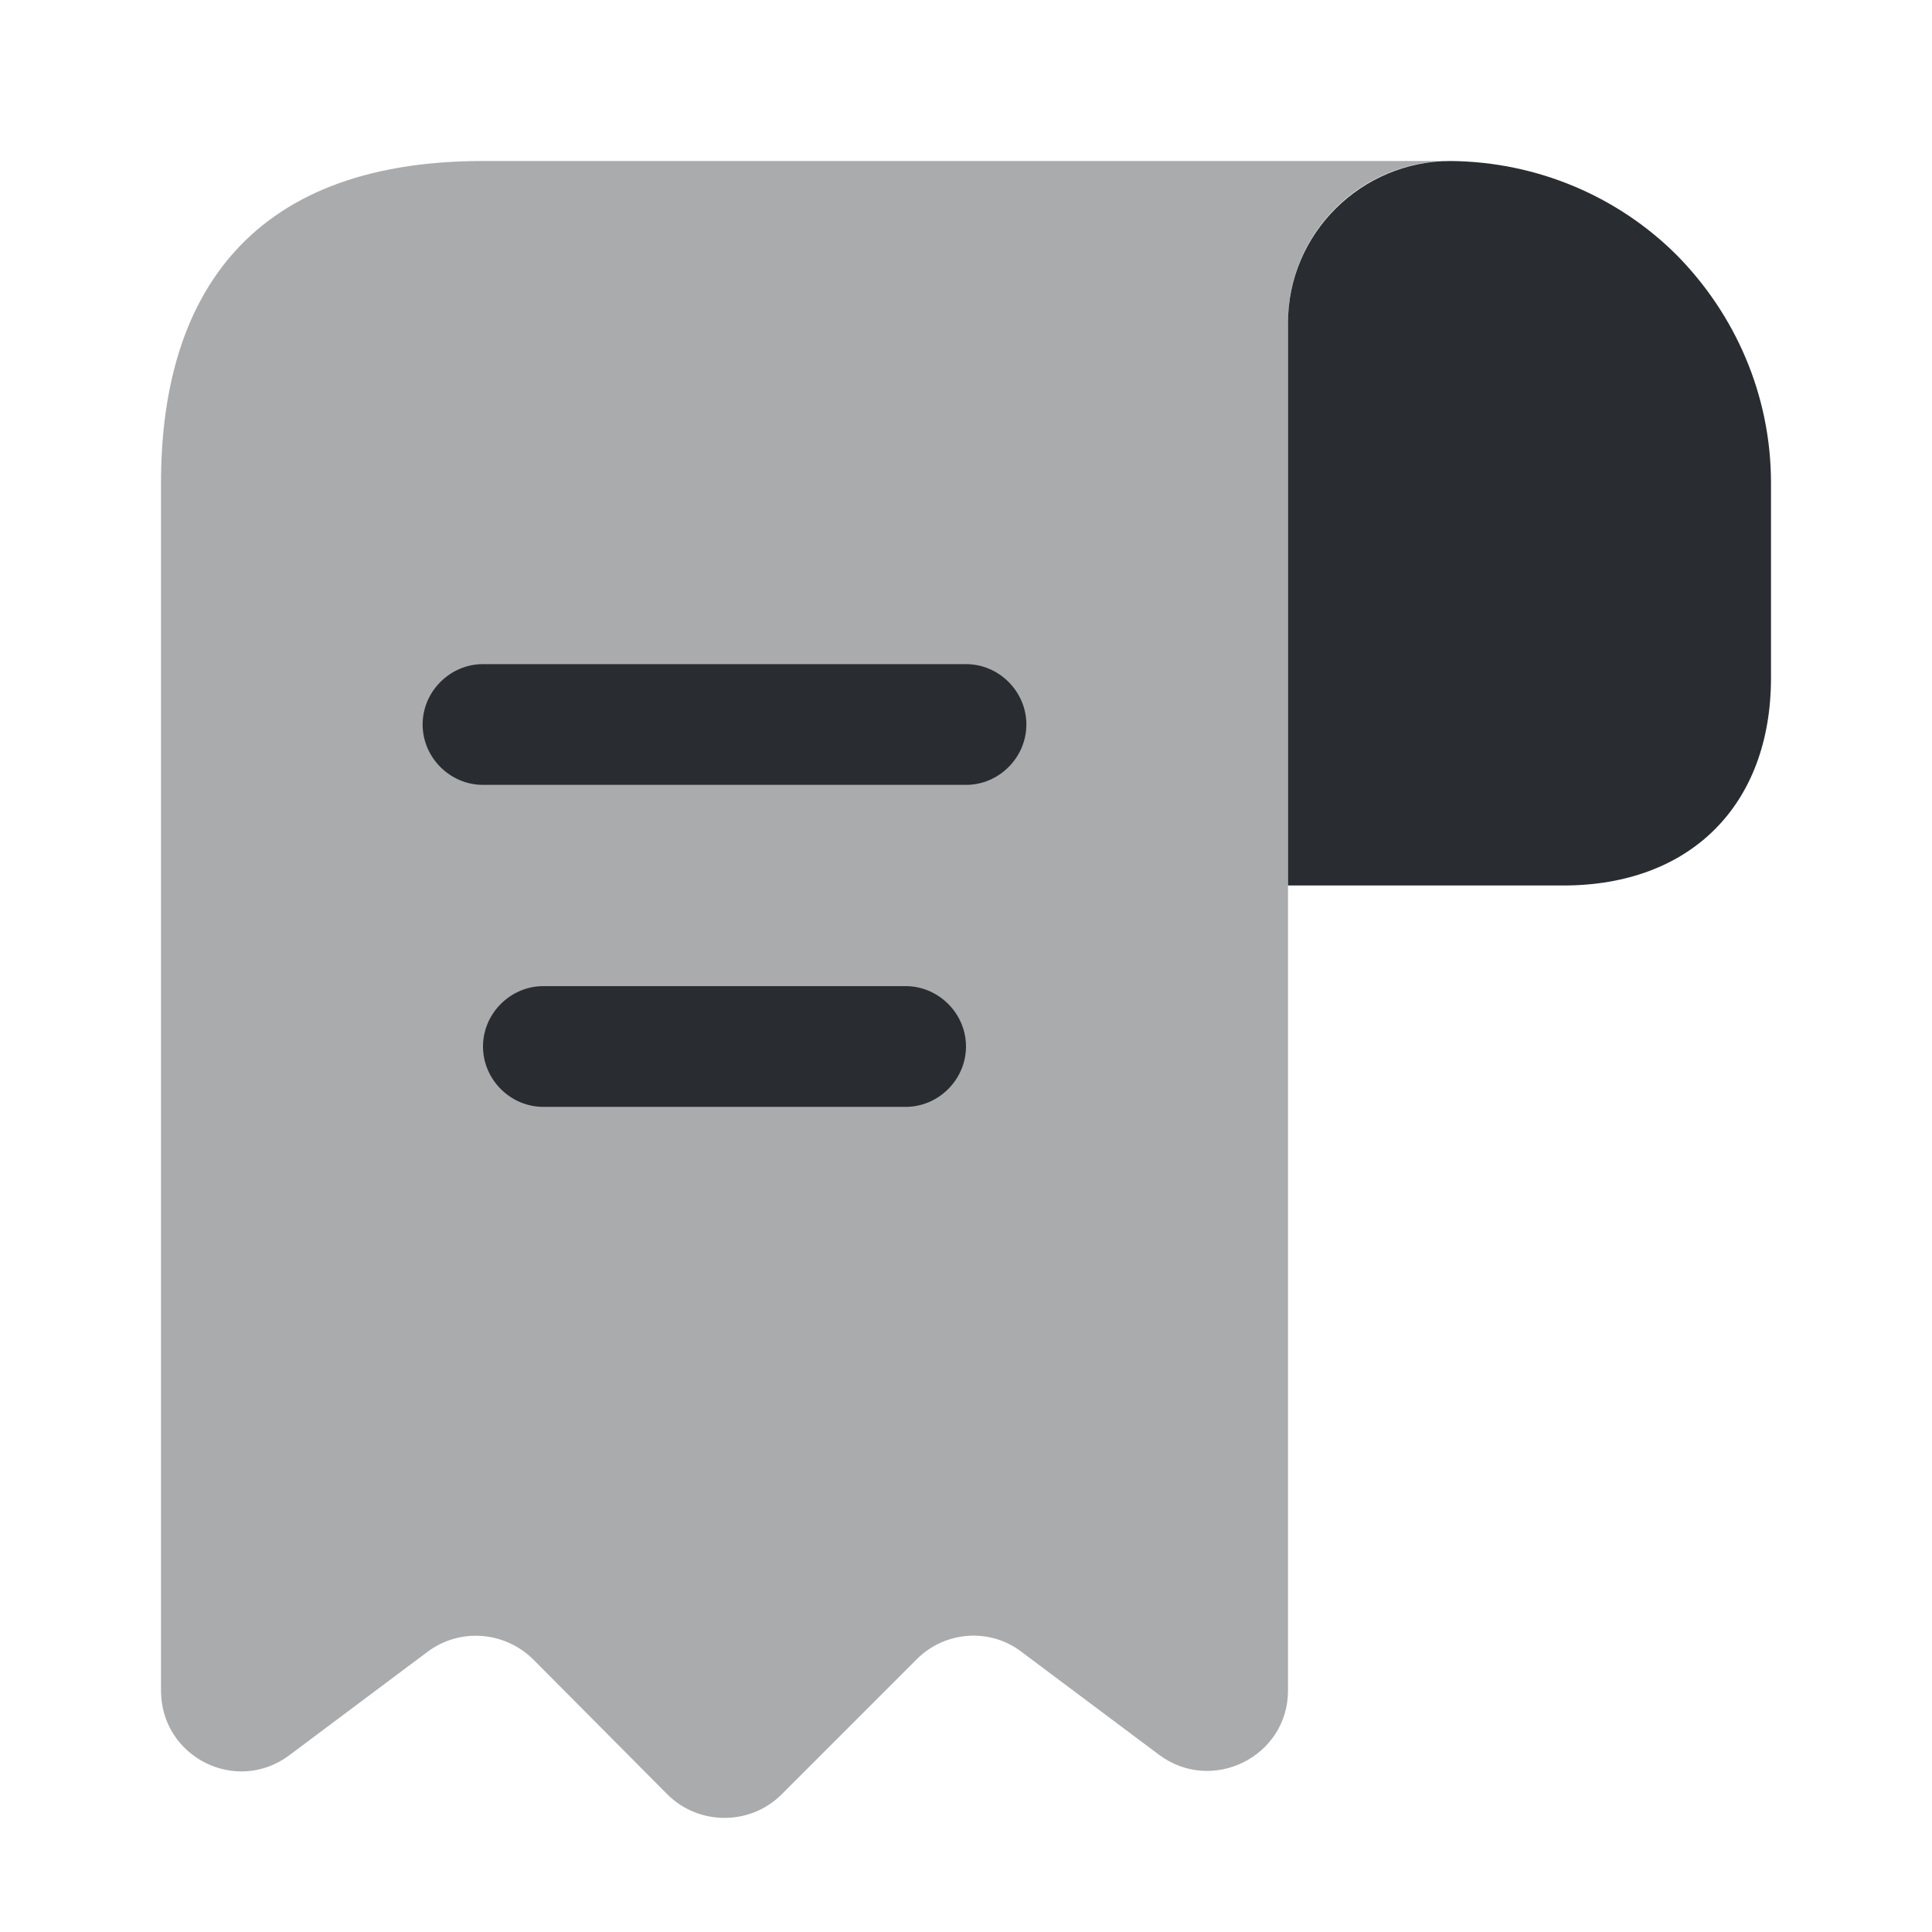 <svg xmlns="http://www.w3.org/2000/svg" width="24" height="24" viewBox="0 0 24 24">
  <defs/>
  <path fill="#292D32" d="M22,6 L22,8.42 C22,10 21,11 19.42,11 L16,11 L16,4.01 C16,2.9 16.91,2 18.02,2 C19.11,2.01 20.11,2.45 20.83,3.17 C21.55,3.9 22,4.9 22,6 Z"/>
  <path fill="#292D32" opacity="0.4" d="M2,7 L2,21 C2,21.83 2.94,22.3 3.6,21.8 L5.31,20.52 C5.71,20.22 6.27,20.26 6.63,20.62 L8.29,22.29 C8.68,22.68 9.32,22.68 9.71,22.29 L11.39,20.61 C11.74,20.26 12.3,20.22 12.69,20.52 L14.4,21.8 C15.06,22.29 16,21.82 16,21 L16,4 C16,2.9 16.9,2 18,2 L7,2 L6,2 C3,2 2,3.79 2,6 L2,7 Z"/>
  <path fill="#292D32" d="M12,9.75 L6,9.75 C5.59,9.75 5.25,9.41 5.25,9 C5.25,8.59 5.59,8.25 6,8.25 L12,8.25 C12.41,8.25 12.75,8.59 12.75,9 C12.75,9.41 12.41,9.75 12,9.75 Z"/>
  <path fill="#292D32" d="M11.25,13.75 L6.75,13.75 C6.34,13.75 6,13.41 6,13 C6,12.59 6.34,12.25 6.75,12.25 L11.25,12.25 C11.66,12.25 12,12.59 12,13 C12,13.41 11.66,13.75 11.25,13.75 Z"/>
</svg>

